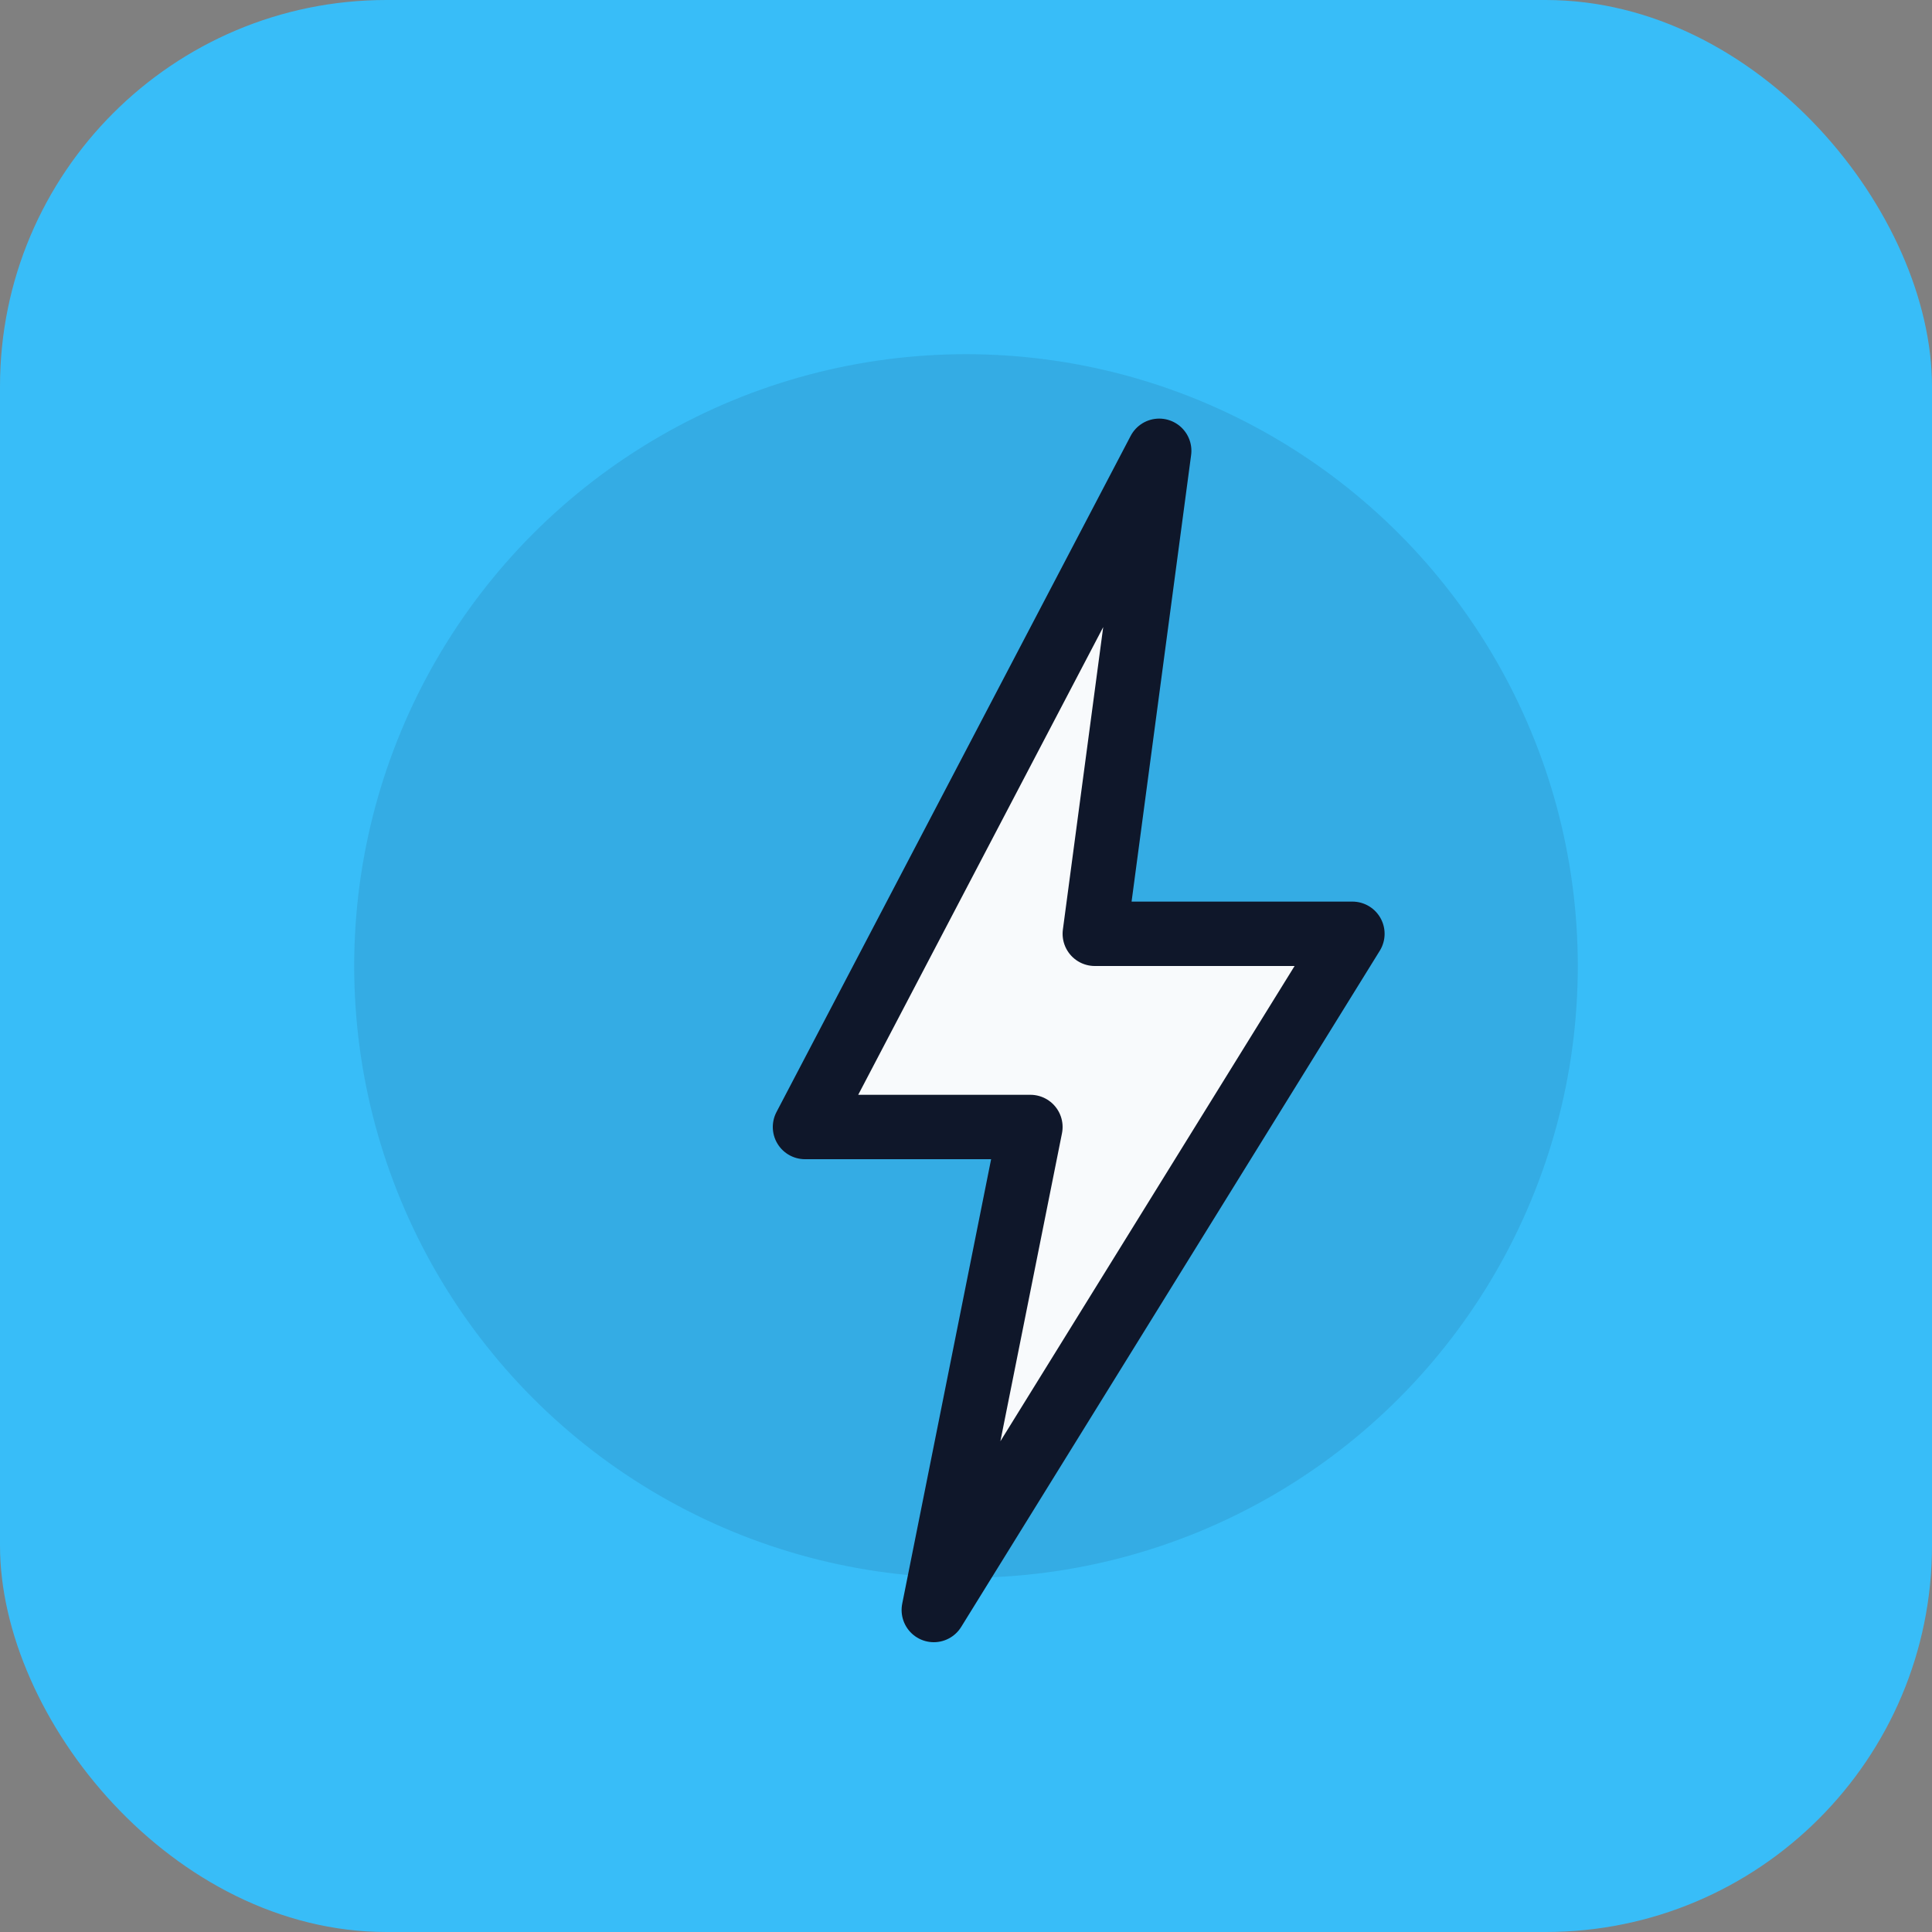 <svg width="120" height="120" viewBox="0 0 120 120" fill="none" xmlns="http://www.w3.org/2000/svg">
  <rect x="0" y="0" width="120" height="120" fill="#808080" stroke="none"/>
  <rect width="120" height="120" rx="24" fill="#38bdf8" />
  <circle cx="60" cy="60" r="38" fill="#0f172a" opacity="0.1" />
  <path d="M72 28L50 70H64L58 100L84 58H68L72 28Z" fill="#f8fafc" stroke="#0f172a" stroke-width="4" stroke-linejoin="round" />
</svg>
